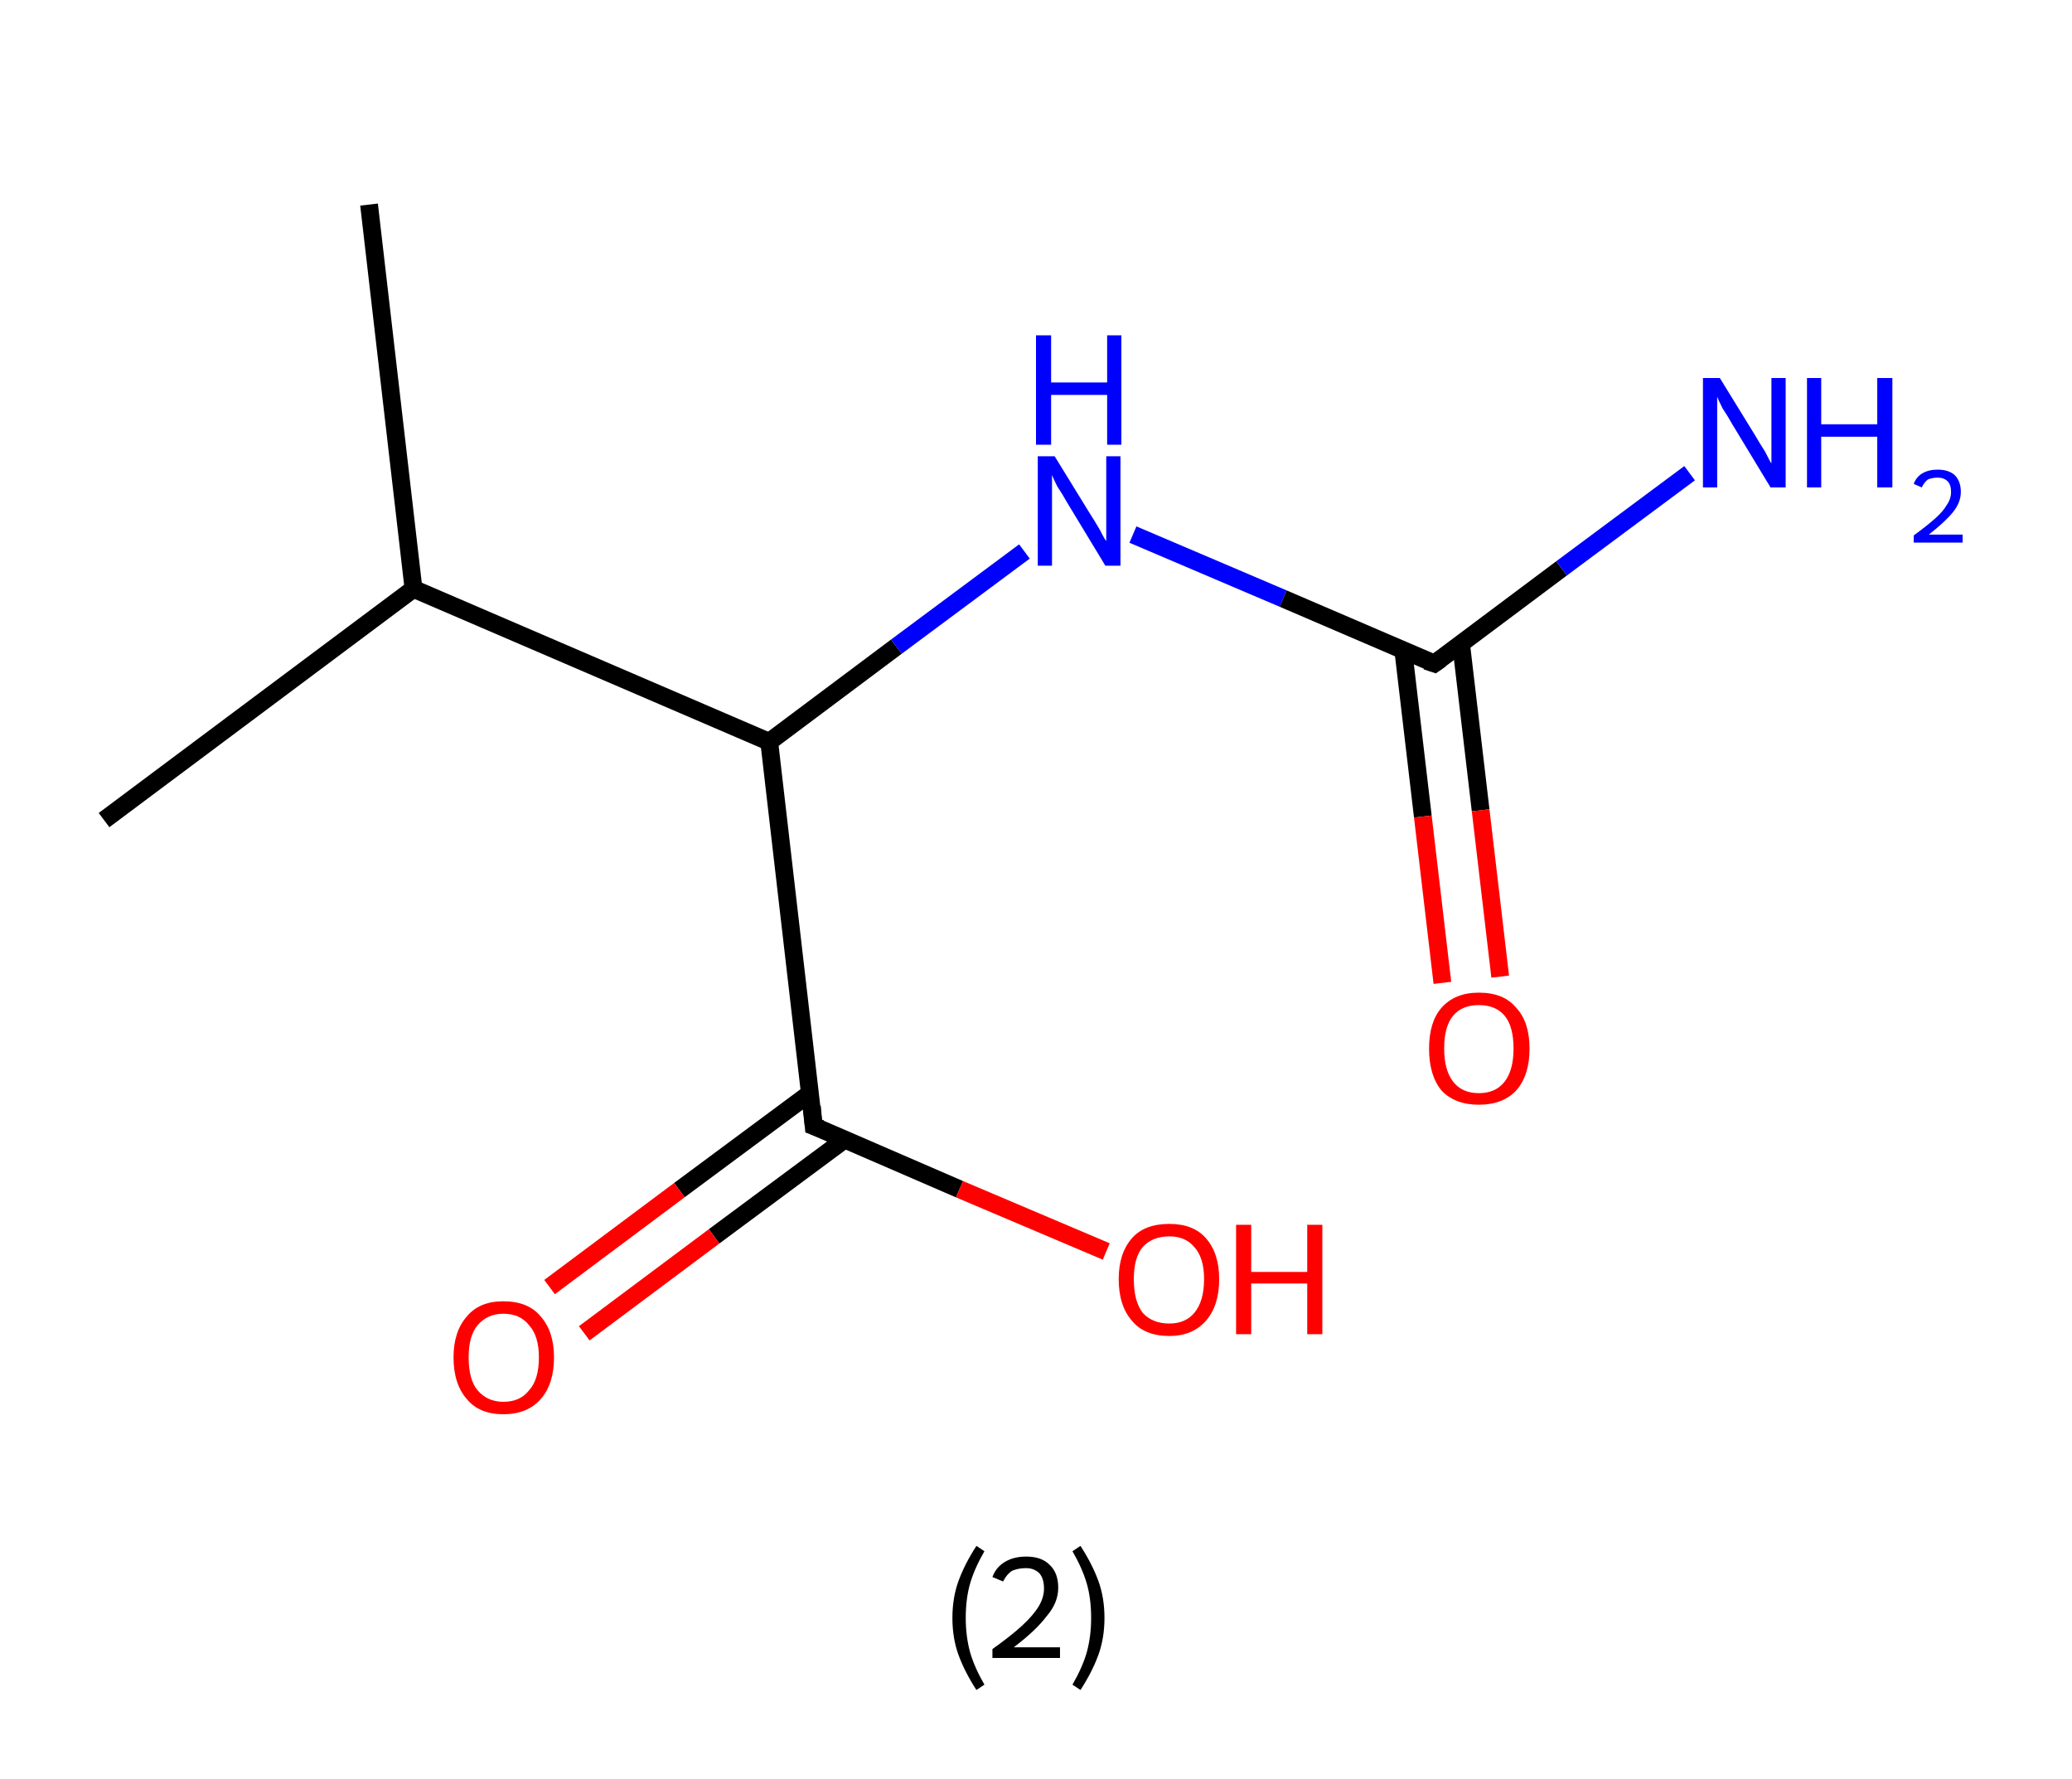 <?xml version='1.0' encoding='ASCII' standalone='yes'?>
<svg xmlns="http://www.w3.org/2000/svg" xmlns:rdkit="http://www.rdkit.org/xml" xmlns:xlink="http://www.w3.org/1999/xlink" version="1.1" baseProfile="full" xml:space="preserve" width="233px" height="200px" viewBox="0 0 233 200">
<!-- END OF HEADER -->
<rect style="opacity:1.0;fill:#FFFFFF;stroke:none" width="233.0" height="200.0" x="0.0" y="0.0"> </rect>
<path class="bond-0 atom-0 atom-1" d="M 41.5,23.0 L 46.5,66.2" style="fill:none;fill-rule:evenodd;stroke:#000000;stroke-width:2.0px;stroke-linecap:butt;stroke-linejoin:miter;stroke-opacity:1"/>
<path class="bond-1 atom-1 atom-2" d="M 46.5,66.2 L 11.7,92.2" style="fill:none;fill-rule:evenodd;stroke:#000000;stroke-width:2.0px;stroke-linecap:butt;stroke-linejoin:miter;stroke-opacity:1"/>
<path class="bond-2 atom-1 atom-3" d="M 46.5,66.2 L 86.5,83.4" style="fill:none;fill-rule:evenodd;stroke:#000000;stroke-width:2.0px;stroke-linecap:butt;stroke-linejoin:miter;stroke-opacity:1"/>
<path class="bond-3 atom-3 atom-4" d="M 86.5,83.4 L 100.8,72.7" style="fill:none;fill-rule:evenodd;stroke:#000000;stroke-width:2.0px;stroke-linecap:butt;stroke-linejoin:miter;stroke-opacity:1"/>
<path class="bond-3 atom-3 atom-4" d="M 100.8,72.7 L 115.2,62.0" style="fill:none;fill-rule:evenodd;stroke:#0000FF;stroke-width:2.0px;stroke-linecap:butt;stroke-linejoin:miter;stroke-opacity:1"/>
<path class="bond-4 atom-4 atom-5" d="M 127.4,60.1 L 144.3,67.3" style="fill:none;fill-rule:evenodd;stroke:#0000FF;stroke-width:2.0px;stroke-linecap:butt;stroke-linejoin:miter;stroke-opacity:1"/>
<path class="bond-4 atom-4 atom-5" d="M 144.3,67.3 L 161.3,74.6" style="fill:none;fill-rule:evenodd;stroke:#000000;stroke-width:2.0px;stroke-linecap:butt;stroke-linejoin:miter;stroke-opacity:1"/>
<path class="bond-5 atom-5 atom-6" d="M 161.3,74.6 L 175.6,63.9" style="fill:none;fill-rule:evenodd;stroke:#000000;stroke-width:2.0px;stroke-linecap:butt;stroke-linejoin:miter;stroke-opacity:1"/>
<path class="bond-5 atom-5 atom-6" d="M 175.6,63.9 L 190.0,53.2" style="fill:none;fill-rule:evenodd;stroke:#0000FF;stroke-width:2.0px;stroke-linecap:butt;stroke-linejoin:miter;stroke-opacity:1"/>
<path class="bond-6 atom-5 atom-7" d="M 157.8,73.1 L 160.0,91.8" style="fill:none;fill-rule:evenodd;stroke:#000000;stroke-width:2.0px;stroke-linecap:butt;stroke-linejoin:miter;stroke-opacity:1"/>
<path class="bond-6 atom-5 atom-7" d="M 160.0,91.8 L 162.2,110.5" style="fill:none;fill-rule:evenodd;stroke:#FF0000;stroke-width:2.0px;stroke-linecap:butt;stroke-linejoin:miter;stroke-opacity:1"/>
<path class="bond-6 atom-5 atom-7" d="M 164.3,72.4 L 166.5,91.1" style="fill:none;fill-rule:evenodd;stroke:#000000;stroke-width:2.0px;stroke-linecap:butt;stroke-linejoin:miter;stroke-opacity:1"/>
<path class="bond-6 atom-5 atom-7" d="M 166.5,91.1 L 168.7,109.8" style="fill:none;fill-rule:evenodd;stroke:#FF0000;stroke-width:2.0px;stroke-linecap:butt;stroke-linejoin:miter;stroke-opacity:1"/>
<path class="bond-7 atom-3 atom-8" d="M 86.5,83.4 L 91.5,126.6" style="fill:none;fill-rule:evenodd;stroke:#000000;stroke-width:2.0px;stroke-linecap:butt;stroke-linejoin:miter;stroke-opacity:1"/>
<path class="bond-8 atom-8 atom-9" d="M 91.1,122.9 L 76.4,133.8" style="fill:none;fill-rule:evenodd;stroke:#000000;stroke-width:2.0px;stroke-linecap:butt;stroke-linejoin:miter;stroke-opacity:1"/>
<path class="bond-8 atom-8 atom-9" d="M 76.4,133.8 L 61.8,144.7" style="fill:none;fill-rule:evenodd;stroke:#FF0000;stroke-width:2.0px;stroke-linecap:butt;stroke-linejoin:miter;stroke-opacity:1"/>
<path class="bond-8 atom-8 atom-9" d="M 95.0,128.1 L 80.3,139.0" style="fill:none;fill-rule:evenodd;stroke:#000000;stroke-width:2.0px;stroke-linecap:butt;stroke-linejoin:miter;stroke-opacity:1"/>
<path class="bond-8 atom-8 atom-9" d="M 80.3,139.0 L 65.7,149.9" style="fill:none;fill-rule:evenodd;stroke:#FF0000;stroke-width:2.0px;stroke-linecap:butt;stroke-linejoin:miter;stroke-opacity:1"/>
<path class="bond-9 atom-8 atom-10" d="M 91.5,126.6 L 107.9,133.7" style="fill:none;fill-rule:evenodd;stroke:#000000;stroke-width:2.0px;stroke-linecap:butt;stroke-linejoin:miter;stroke-opacity:1"/>
<path class="bond-9 atom-8 atom-10" d="M 107.9,133.7 L 124.4,140.7" style="fill:none;fill-rule:evenodd;stroke:#FF0000;stroke-width:2.0px;stroke-linecap:butt;stroke-linejoin:miter;stroke-opacity:1"/>
<path d="M 160.4,74.3 L 161.3,74.6 L 162.0,74.1" style="fill:none;stroke:#000000;stroke-width:2.0px;stroke-linecap:butt;stroke-linejoin:miter;stroke-opacity:1;"/>
<path d="M 91.3,124.4 L 91.5,126.6 L 92.3,126.9" style="fill:none;stroke:#000000;stroke-width:2.0px;stroke-linecap:butt;stroke-linejoin:miter;stroke-opacity:1;"/>
<path class="atom-4" d="M 118.6 51.3 L 122.6 57.8 Q 123.0 58.4, 123.7 59.6 Q 124.3 60.8, 124.4 60.8 L 124.4 51.3 L 126.0 51.3 L 126.0 63.6 L 124.3 63.6 L 120.0 56.5 Q 119.5 55.6, 118.9 54.7 Q 118.4 53.7, 118.3 53.4 L 118.3 63.6 L 116.7 63.6 L 116.7 51.3 L 118.6 51.3 " fill="#0000FF"/>
<path class="atom-4" d="M 116.5 37.7 L 118.2 37.7 L 118.2 43.0 L 124.5 43.0 L 124.5 37.7 L 126.1 37.7 L 126.1 50.0 L 124.5 50.0 L 124.5 44.4 L 118.2 44.4 L 118.2 50.0 L 116.5 50.0 L 116.5 37.7 " fill="#0000FF"/>
<path class="atom-6" d="M 193.4 42.5 L 197.4 49.0 Q 197.8 49.7, 198.5 50.8 Q 199.1 52.0, 199.2 52.1 L 199.2 42.5 L 200.8 42.5 L 200.8 54.8 L 199.1 54.8 L 194.8 47.7 Q 194.3 46.8, 193.7 45.9 Q 193.2 44.9, 193.1 44.6 L 193.1 54.8 L 191.5 54.8 L 191.5 42.5 L 193.4 42.5 " fill="#0000FF"/>
<path class="atom-6" d="M 203.2 42.5 L 204.8 42.5 L 204.8 47.7 L 211.1 47.7 L 211.1 42.5 L 212.8 42.5 L 212.8 54.8 L 211.1 54.8 L 211.1 49.1 L 204.8 49.1 L 204.8 54.8 L 203.2 54.8 L 203.2 42.5 " fill="#0000FF"/>
<path class="atom-6" d="M 215.2 54.4 Q 215.5 53.6, 216.2 53.2 Q 216.9 52.8, 217.9 52.8 Q 219.1 52.8, 219.8 53.4 Q 220.5 54.1, 220.5 55.3 Q 220.5 56.5, 219.6 57.6 Q 218.7 58.7, 216.9 60.1 L 220.7 60.1 L 220.7 61.0 L 215.2 61.0 L 215.2 60.2 Q 216.7 59.1, 217.6 58.3 Q 218.5 57.5, 218.9 56.8 Q 219.4 56.1, 219.4 55.3 Q 219.4 54.5, 219.0 54.1 Q 218.6 53.7, 217.9 53.7 Q 217.3 53.7, 216.8 53.9 Q 216.4 54.2, 216.1 54.8 L 215.2 54.4 " fill="#0000FF"/>
<path class="atom-7" d="M 160.7 117.9 Q 160.7 114.9, 162.1 113.3 Q 163.6 111.6, 166.3 111.6 Q 169.1 111.6, 170.5 113.3 Q 172.0 114.9, 172.0 117.9 Q 172.0 120.9, 170.5 122.6 Q 169.0 124.2, 166.3 124.2 Q 163.6 124.2, 162.1 122.6 Q 160.7 120.9, 160.7 117.9 M 166.3 122.9 Q 168.2 122.9, 169.2 121.6 Q 170.2 120.3, 170.2 117.9 Q 170.2 115.4, 169.2 114.2 Q 168.2 113.0, 166.3 113.0 Q 164.4 113.0, 163.4 114.2 Q 162.4 115.4, 162.4 117.9 Q 162.4 120.3, 163.4 121.6 Q 164.4 122.9, 166.3 122.9 " fill="#FF0000"/>
<path class="atom-9" d="M 51.0 152.6 Q 51.0 149.7, 52.5 148.0 Q 53.9 146.3, 56.6 146.3 Q 59.4 146.3, 60.8 148.0 Q 62.3 149.7, 62.3 152.6 Q 62.3 155.6, 60.8 157.3 Q 59.3 159.0, 56.6 159.0 Q 53.9 159.0, 52.5 157.3 Q 51.0 155.6, 51.0 152.6 M 56.6 157.6 Q 58.5 157.6, 59.5 156.3 Q 60.6 155.1, 60.6 152.6 Q 60.6 150.2, 59.5 149.0 Q 58.5 147.7, 56.6 147.7 Q 54.8 147.7, 53.7 149.0 Q 52.7 150.2, 52.7 152.6 Q 52.7 155.1, 53.7 156.3 Q 54.8 157.6, 56.6 157.6 " fill="#FF0000"/>
<path class="atom-10" d="M 125.8 143.8 Q 125.8 140.9, 127.3 139.2 Q 128.7 137.6, 131.5 137.6 Q 134.2 137.6, 135.6 139.2 Q 137.1 140.9, 137.1 143.8 Q 137.1 146.8, 135.6 148.5 Q 134.1 150.2, 131.5 150.2 Q 128.7 150.2, 127.3 148.5 Q 125.8 146.8, 125.8 143.8 M 131.5 148.8 Q 133.3 148.8, 134.3 147.6 Q 135.4 146.3, 135.4 143.8 Q 135.4 141.4, 134.3 140.2 Q 133.3 139.0, 131.5 139.0 Q 129.6 139.0, 128.5 140.2 Q 127.5 141.4, 127.5 143.8 Q 127.5 146.3, 128.5 147.6 Q 129.6 148.8, 131.5 148.8 " fill="#FF0000"/>
<path class="atom-10" d="M 139.0 137.7 L 140.7 137.7 L 140.7 143.0 L 147.0 143.0 L 147.0 137.7 L 148.7 137.7 L 148.7 150.0 L 147.0 150.0 L 147.0 144.3 L 140.7 144.3 L 140.7 150.0 L 139.0 150.0 L 139.0 137.7 " fill="#FF0000"/>
<path class="legend" d="M 107.1 181.9 Q 107.1 179.6, 107.8 177.7 Q 108.5 175.8, 109.8 173.8 L 110.7 174.4 Q 109.6 176.3, 109.1 178.0 Q 108.6 179.7, 108.6 181.9 Q 108.6 184.0, 109.1 185.8 Q 109.6 187.5, 110.7 189.4 L 109.8 190.0 Q 108.5 188.0, 107.8 186.1 Q 107.1 184.2, 107.1 181.9 " fill="#000000"/>
<path class="legend" d="M 111.6 177.3 Q 112.0 176.2, 113.0 175.6 Q 114.0 175.0, 115.4 175.0 Q 117.1 175.0, 118.0 175.9 Q 119.0 176.8, 119.0 178.5 Q 119.0 180.2, 117.7 181.7 Q 116.5 183.3, 114.0 185.2 L 119.2 185.2 L 119.2 186.4 L 111.6 186.4 L 111.6 185.4 Q 113.7 183.9, 114.9 182.8 Q 116.2 181.6, 116.8 180.6 Q 117.4 179.6, 117.4 178.6 Q 117.4 177.5, 116.9 176.9 Q 116.3 176.3, 115.4 176.3 Q 114.5 176.3, 113.8 176.6 Q 113.2 177.0, 112.8 177.8 L 111.6 177.3 " fill="#000000"/>
<path class="legend" d="M 124.2 181.9 Q 124.2 184.2, 123.5 186.1 Q 122.8 188.0, 121.5 190.0 L 120.6 189.4 Q 121.7 187.5, 122.2 185.8 Q 122.7 184.0, 122.7 181.9 Q 122.7 179.7, 122.2 178.0 Q 121.7 176.3, 120.6 174.4 L 121.5 173.8 Q 122.8 175.8, 123.5 177.7 Q 124.2 179.6, 124.2 181.9 " fill="#000000"/>
</svg>
